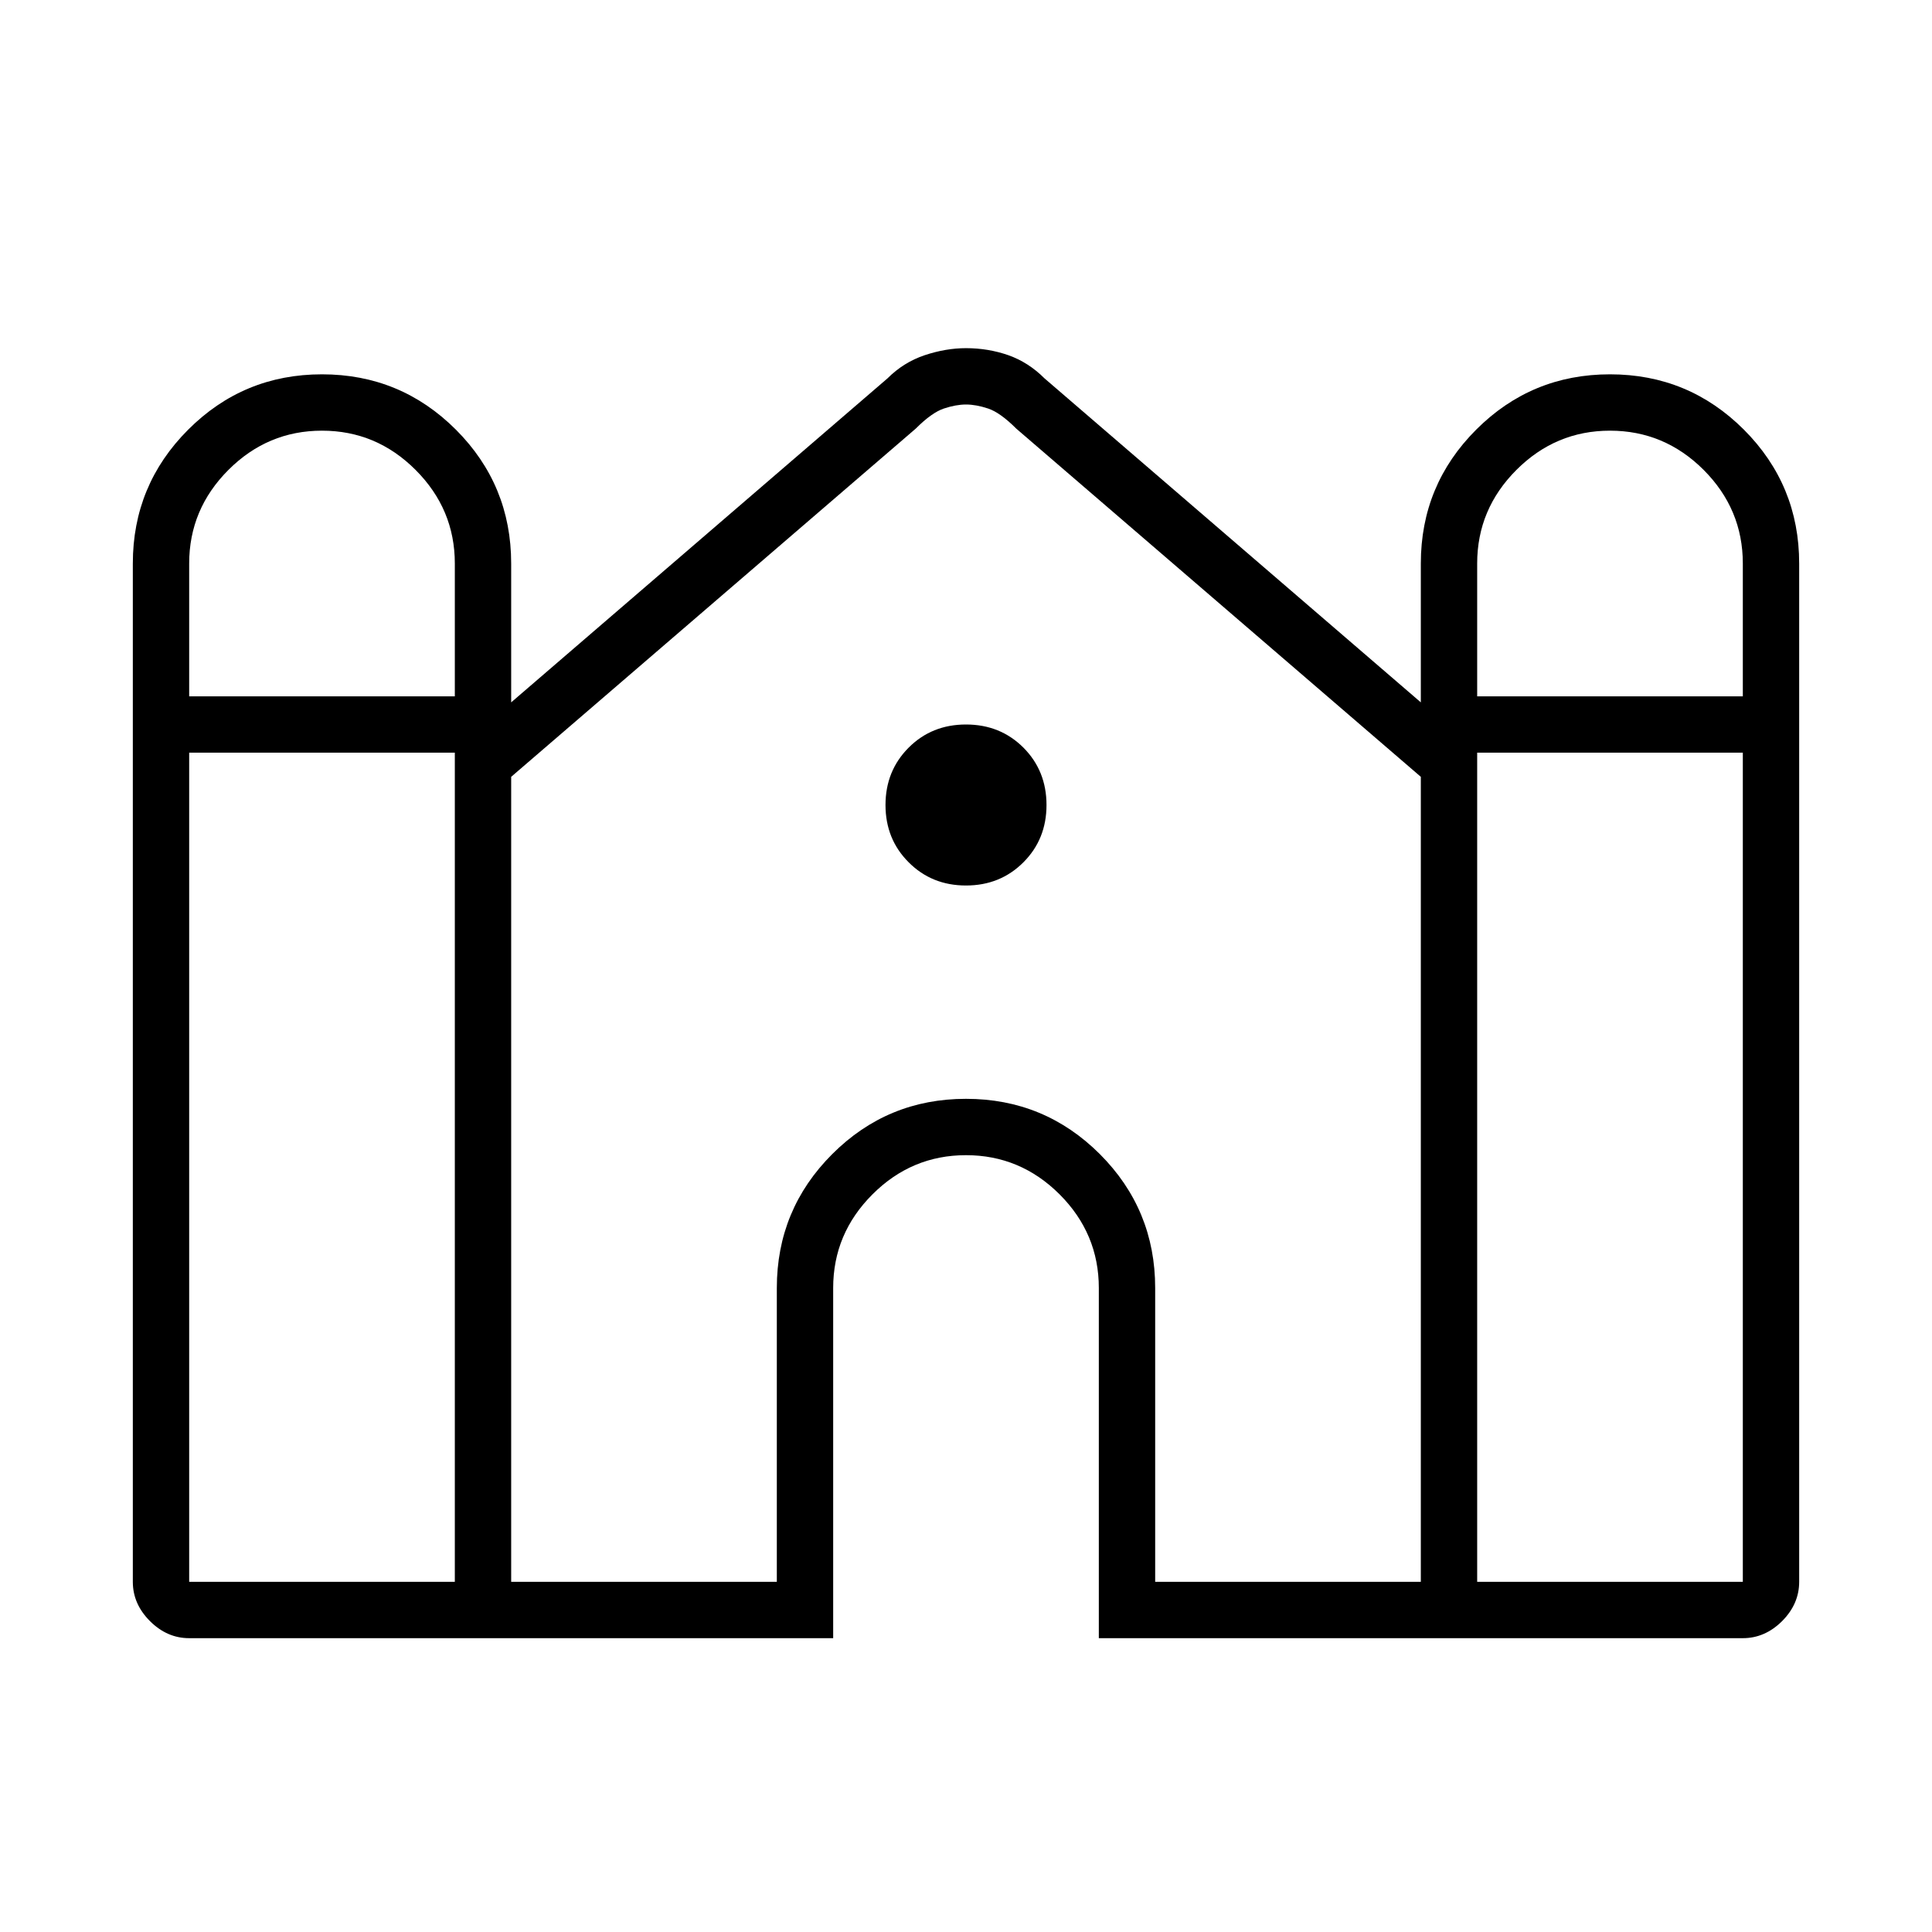 <svg xmlns="http://www.w3.org/2000/svg" height="24" width="24"><path d="M2.35 20.35Q2.075 20.35 1.863 20.138Q1.65 19.925 1.65 19.65V7Q1.65 6.025 2.338 5.337Q3.025 4.65 4 4.65Q4.975 4.65 5.663 5.337Q6.35 6.025 6.35 7V8.725L11.025 4.7Q11.225 4.5 11.488 4.412Q11.75 4.325 12 4.325Q12.275 4.325 12.525 4.412Q12.775 4.5 12.975 4.7L17.65 8.725V7Q17.65 6.025 18.338 5.337Q19.025 4.65 20 4.65Q20.975 4.65 21.663 5.337Q22.35 6.025 22.35 7V19.65Q22.35 19.925 22.138 20.138Q21.925 20.35 21.65 20.35H13.65V16Q13.65 15.325 13.163 14.837Q12.675 14.35 12 14.35Q11.325 14.35 10.838 14.837Q10.35 15.325 10.35 16V20.35ZM18.35 8.65H21.65V7Q21.65 6.325 21.163 5.837Q20.675 5.35 20 5.35Q19.325 5.35 18.838 5.837Q18.35 6.325 18.35 7ZM2.35 8.65H5.65V7Q5.65 6.325 5.162 5.837Q4.675 5.35 4 5.35Q3.325 5.35 2.838 5.837Q2.35 6.325 2.35 7ZM2.35 19.65H5.65V9.35H2.35V19.65Q2.35 19.65 2.35 19.65Q2.35 19.65 2.35 19.65ZM6.35 19.65H9.65V16Q9.65 15.025 10.338 14.337Q11.025 13.65 12 13.65Q12.975 13.65 13.663 14.337Q14.35 15.025 14.35 16V19.65H17.65V9.65Q17.65 9.65 17.65 9.65Q17.65 9.65 17.65 9.65L12.625 5.325Q12.425 5.125 12.275 5.075Q12.125 5.025 12 5.025Q11.875 5.025 11.725 5.075Q11.575 5.125 11.375 5.325L6.35 9.65Q6.35 9.65 6.35 9.65Q6.35 9.65 6.35 9.65ZM18.35 19.65H21.65Q21.65 19.65 21.65 19.65Q21.65 19.65 21.65 19.65V9.35H18.35ZM12 11Q11.575 11 11.288 10.712Q11 10.425 11 10Q11 9.575 11.288 9.287Q11.575 9 12 9Q12.425 9 12.713 9.287Q13 9.575 13 10Q13 10.425 12.713 10.712Q12.425 11 12 11Z"/></svg>